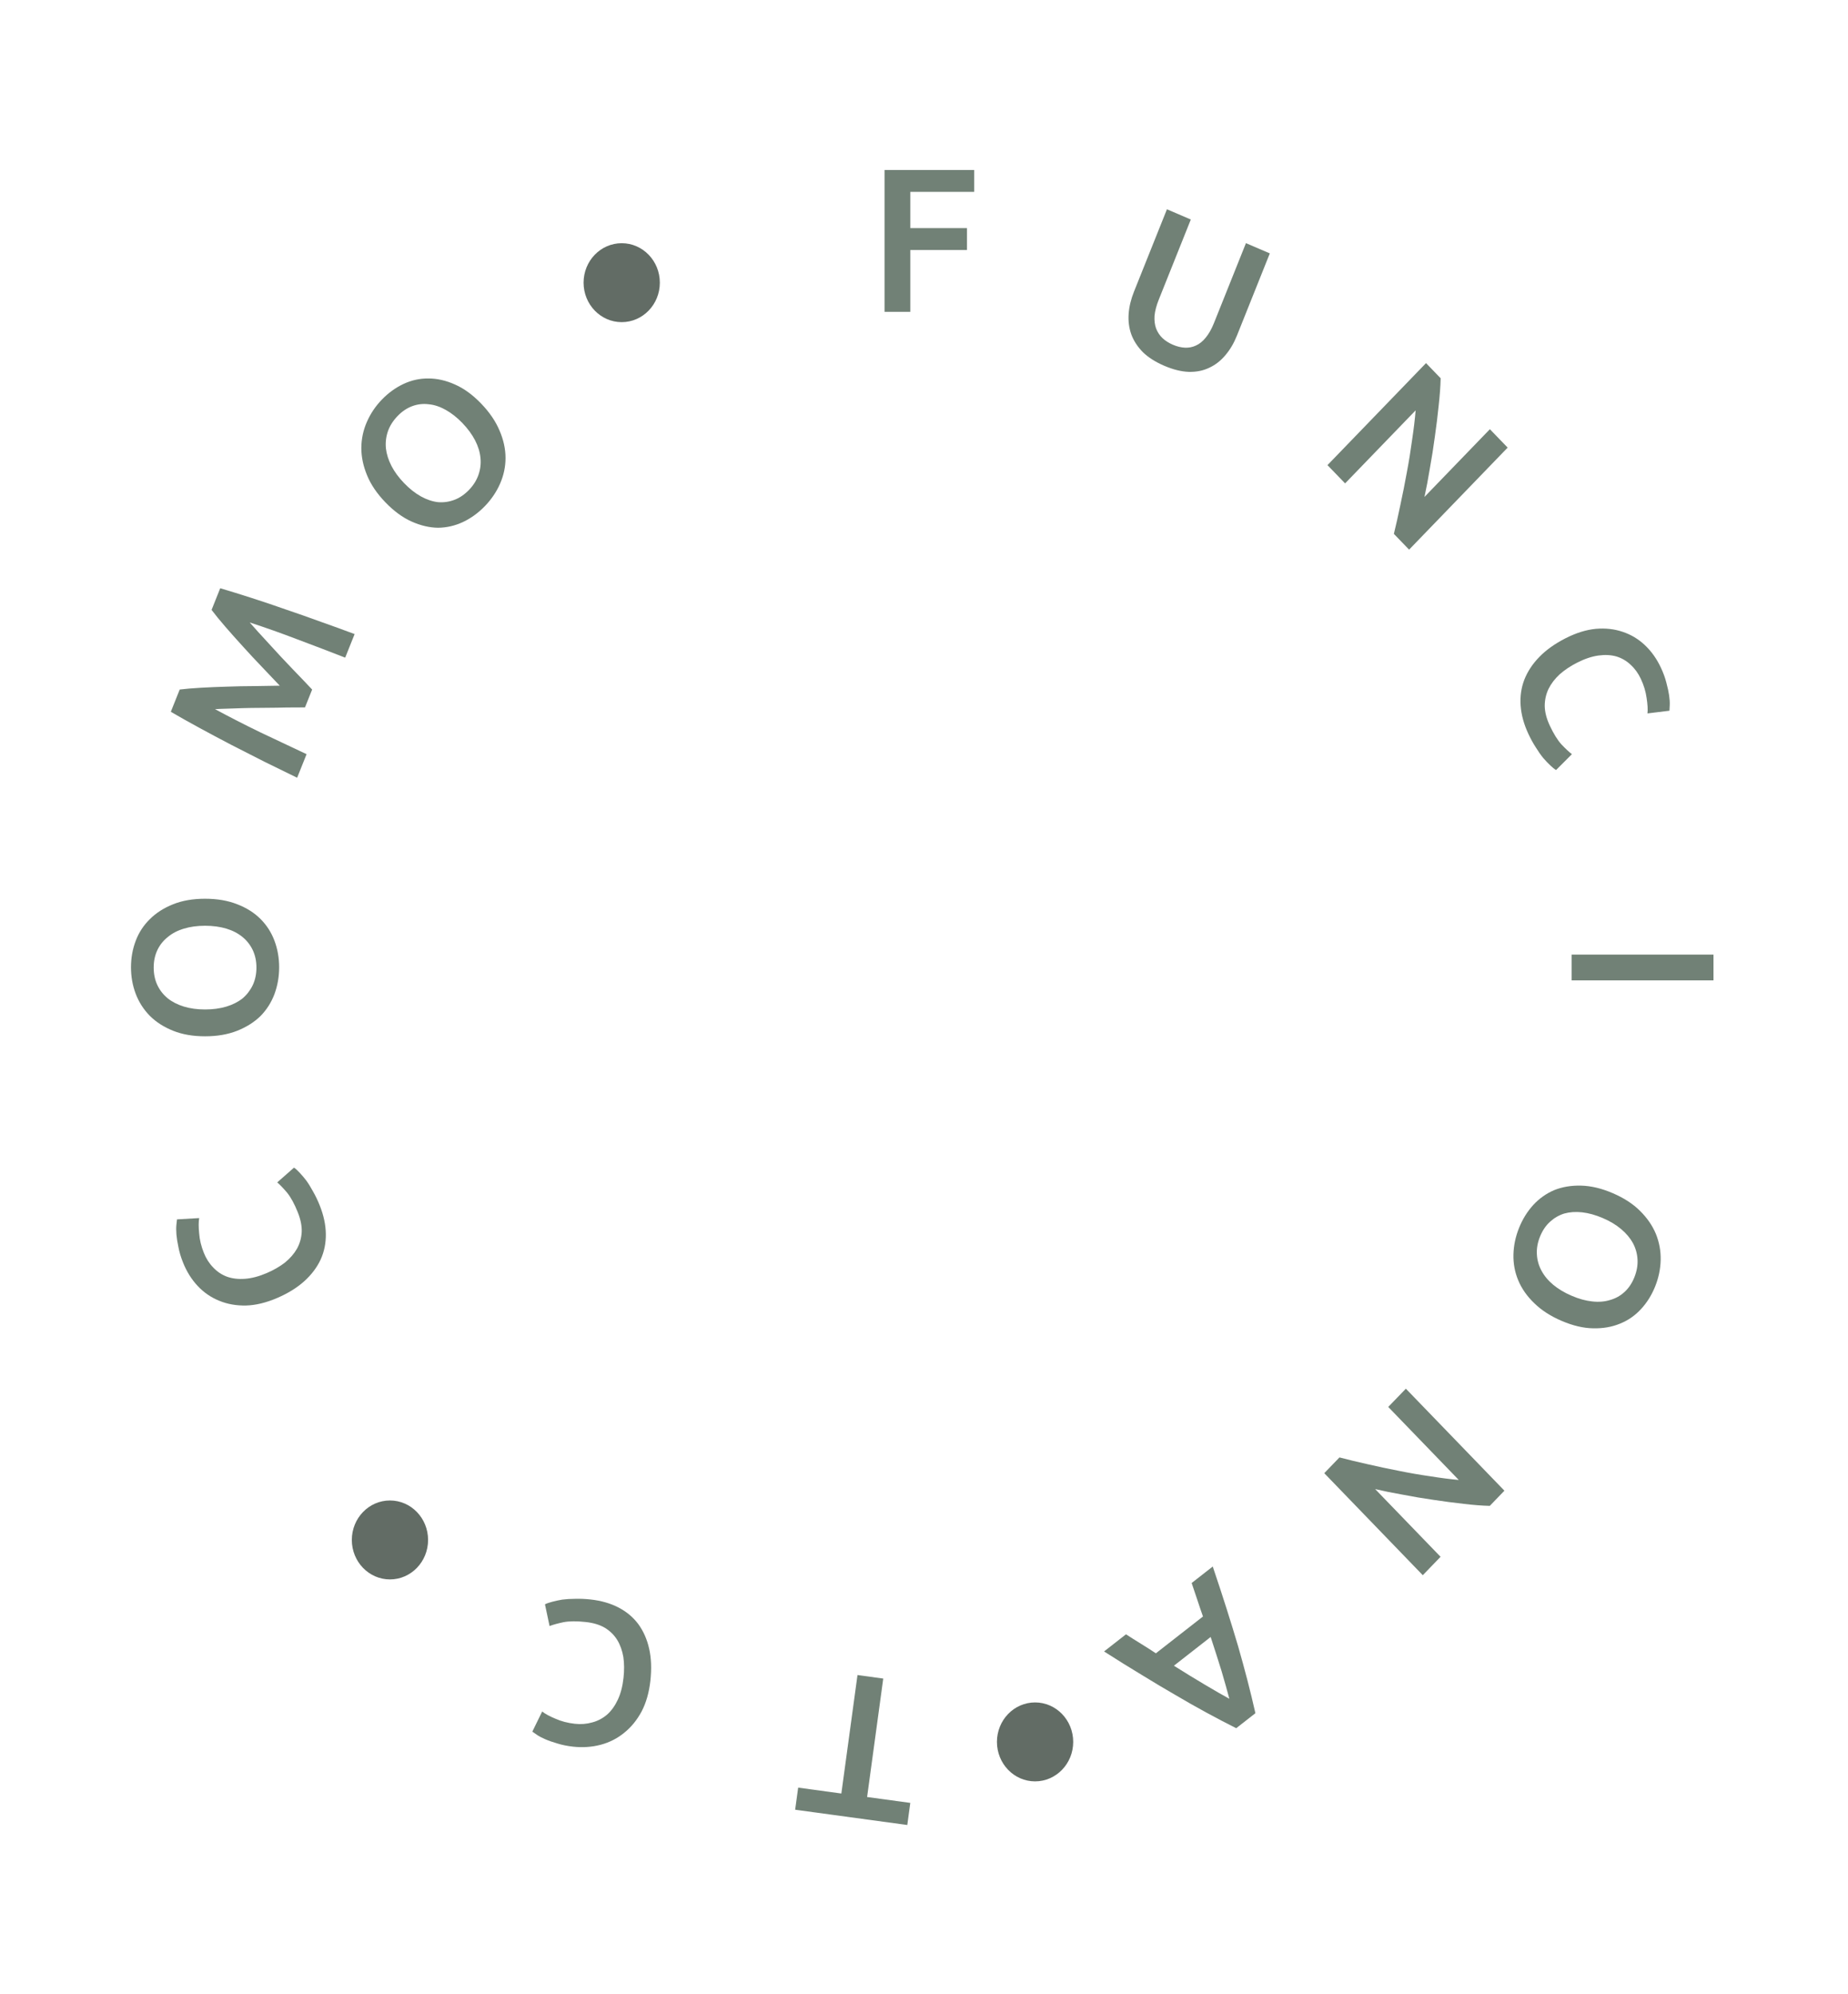 <svg width="76" height="82" viewBox="0 0 76 82" fill="none" xmlns="http://www.w3.org/2000/svg">
<path d="M46.307 67.199C46.511 67.332 46.715 67.461 46.919 67.586C47.124 67.711 47.329 67.843 47.536 67.98L49.473 66.467C49.39 66.233 49.311 65.999 49.235 65.766C49.159 65.541 49.083 65.316 49.007 65.09L49.875 64.412C50.086 65.037 50.277 65.618 50.447 66.155C50.617 66.691 50.774 67.202 50.918 67.688C51.058 68.177 51.186 68.646 51.303 69.096C51.419 69.546 51.528 69.995 51.629 70.443L50.84 71.06C50.429 70.853 50.02 70.639 49.612 70.417C49.203 70.195 48.781 69.956 48.345 69.698C47.904 69.444 47.444 69.17 46.965 68.875C46.481 68.584 45.961 68.26 45.405 67.904L46.307 67.199ZM50.557 69.85C50.475 69.536 50.37 69.159 50.24 68.72C50.105 68.283 49.955 67.813 49.789 67.309L48.277 68.491C48.726 68.774 49.15 69.034 49.549 69.27C49.947 69.507 50.283 69.7 50.557 69.85Z" fill="#718176"/>
<path d="M32.701 74.412L32.825 73.503L34.601 73.745L35.265 68.874L36.324 69.019L35.66 73.889L37.436 74.131L37.313 75.04L32.701 74.412Z" fill="#718176"/>
<path d="M24.288 65.767C24.724 65.815 25.107 65.926 25.438 66.098C25.768 66.27 26.04 66.497 26.251 66.78C26.462 67.069 26.611 67.407 26.698 67.795C26.785 68.183 26.801 68.62 26.748 69.105C26.694 69.59 26.574 70.011 26.388 70.369C26.196 70.726 25.957 71.019 25.672 71.247C25.387 71.481 25.064 71.645 24.703 71.741C24.343 71.836 23.964 71.862 23.568 71.819C23.328 71.792 23.113 71.748 22.922 71.688C22.731 71.633 22.565 71.575 22.425 71.514C22.285 71.454 22.17 71.393 22.081 71.332C21.992 71.272 21.929 71.228 21.892 71.201L22.297 70.374C22.422 70.472 22.605 70.572 22.848 70.672C23.085 70.777 23.349 70.846 23.639 70.878C23.89 70.906 24.129 70.887 24.356 70.822C24.583 70.762 24.787 70.655 24.968 70.5C25.143 70.344 25.29 70.14 25.408 69.888C25.526 69.636 25.604 69.337 25.642 68.991C25.676 68.684 25.674 68.399 25.636 68.135C25.591 67.87 25.507 67.635 25.383 67.43C25.259 67.23 25.091 67.064 24.879 66.933C24.667 66.808 24.405 66.729 24.093 66.694C23.719 66.653 23.411 66.655 23.169 66.702C22.926 66.754 22.737 66.807 22.601 66.859L22.412 65.966C22.484 65.929 22.581 65.895 22.703 65.863C22.819 65.831 22.958 65.801 23.119 65.773C23.28 65.752 23.459 65.74 23.657 65.74C23.855 65.734 24.066 65.743 24.288 65.767Z" fill="#718176"/>
<path d="M36.377 12.822V6.989L40.063 6.989V7.889H37.437V9.379L39.768 9.379V10.28L37.437 10.28V12.822H36.377Z" fill="#718176"/>
<path d="M47.881 15.04C47.515 14.883 47.221 14.695 47 14.479C46.78 14.256 46.622 14.011 46.523 13.743C46.43 13.478 46.395 13.197 46.416 12.901C46.438 12.605 46.512 12.301 46.637 11.989L47.991 8.605L48.973 9.026L47.657 12.316C47.559 12.561 47.5 12.783 47.481 12.982C47.469 13.178 47.49 13.352 47.544 13.504C47.603 13.657 47.69 13.789 47.803 13.898C47.921 14.01 48.066 14.102 48.236 14.175C48.406 14.248 48.571 14.289 48.731 14.296C48.891 14.304 49.042 14.274 49.184 14.207C49.331 14.141 49.464 14.034 49.585 13.884C49.712 13.731 49.825 13.533 49.923 13.288L51.24 9.998L52.222 10.419L50.868 13.803C50.743 14.115 50.584 14.383 50.393 14.606C50.206 14.831 49.986 15.002 49.734 15.12C49.486 15.24 49.207 15.297 48.895 15.291C48.585 15.28 48.247 15.197 47.881 15.04Z" fill="#718176"/>
<path d="M57.324 21.952C57.414 21.585 57.504 21.185 57.593 20.753C57.687 20.318 57.775 19.876 57.856 19.428C57.942 18.976 58.014 18.53 58.073 18.09C58.139 17.65 58.188 17.245 58.219 16.873L55.318 19.876L54.593 19.125L58.646 14.93L59.248 15.554C59.24 15.885 59.213 16.26 59.166 16.68C59.124 17.095 59.071 17.521 59.009 17.957C58.95 18.397 58.882 18.831 58.804 19.258C58.734 19.686 58.66 20.078 58.582 20.433L61.272 17.648L62.003 18.405L57.95 22.6L57.324 21.952Z" fill="#718176"/>
<path d="M62.855 30.175C62.67 29.778 62.564 29.392 62.537 29.015C62.51 28.639 62.56 28.283 62.689 27.947C62.822 27.609 63.028 27.296 63.309 27.009C63.589 26.721 63.947 26.467 64.382 26.245C64.817 26.024 65.233 25.894 65.63 25.856C66.029 25.822 66.398 25.864 66.737 25.981C67.081 26.095 67.387 26.28 67.654 26.534C67.921 26.788 68.139 27.096 68.307 27.457C68.409 27.675 68.484 27.883 68.532 28.078C68.585 28.272 68.622 28.445 68.644 28.597C68.666 28.75 68.674 28.881 68.669 28.99C68.665 29.1 68.661 29.177 68.657 29.223L67.753 29.334C67.771 29.174 67.759 28.963 67.718 28.701C67.683 28.441 67.605 28.179 67.481 27.915C67.374 27.686 67.235 27.493 67.062 27.335C66.895 27.175 66.699 27.061 66.475 26.992C66.254 26.929 66.007 26.916 65.734 26.954C65.461 26.992 65.169 27.09 64.859 27.248C64.584 27.388 64.346 27.547 64.144 27.725C63.945 27.909 63.791 28.11 63.683 28.328C63.58 28.544 63.528 28.779 63.528 29.03C63.533 29.279 63.601 29.547 63.734 29.831C63.893 30.172 64.055 30.433 64.219 30.613C64.389 30.791 64.531 30.923 64.646 31.01L63.994 31.662C63.925 31.622 63.846 31.558 63.757 31.472C63.669 31.39 63.572 31.289 63.466 31.167C63.364 31.042 63.262 30.896 63.159 30.728C63.051 30.563 62.95 30.378 62.855 30.175Z" fill="#718176"/>
<path d="M70.468 39.251V40.311H64.635V39.251H70.468Z" fill="#718176"/>
<path d="M65.914 50.084C65.62 49.958 65.338 49.879 65.066 49.848C64.799 49.819 64.554 49.836 64.33 49.898C64.108 49.968 63.912 50.083 63.74 50.241C63.568 50.399 63.431 50.603 63.331 50.853C63.233 51.098 63.191 51.339 63.205 51.577C63.218 51.815 63.281 52.037 63.392 52.243C63.505 52.456 63.666 52.651 63.874 52.825C64.088 53.002 64.341 53.154 64.635 53.279C64.929 53.406 65.209 53.483 65.476 53.512C65.747 53.543 65.994 53.523 66.215 53.453C66.439 53.391 66.638 53.281 66.81 53.122C66.982 52.964 67.117 52.763 67.215 52.518C67.315 52.268 67.358 52.024 67.344 51.786C67.331 51.548 67.267 51.323 67.153 51.109C67.037 50.901 66.875 50.709 66.667 50.535C66.459 50.36 66.208 50.209 65.914 50.084ZM64.222 54.311C63.763 54.114 63.387 53.87 63.092 53.579C62.796 53.294 62.577 52.98 62.436 52.639C62.297 52.305 62.233 51.953 62.241 51.585C62.25 51.216 62.326 50.852 62.47 50.493C62.614 50.133 62.809 49.817 63.057 49.545C63.303 49.278 63.59 49.075 63.918 48.935C64.249 48.802 64.618 48.74 65.025 48.75C65.432 48.76 65.865 48.863 66.324 49.06C66.783 49.257 67.157 49.499 67.446 49.788C67.741 50.079 67.958 50.395 68.1 50.737C68.239 51.083 68.304 51.441 68.296 51.809C68.287 52.178 68.212 52.539 68.07 52.894C67.928 53.248 67.735 53.559 67.489 53.825C67.243 54.093 66.955 54.292 66.624 54.425C66.291 54.563 65.921 54.627 65.514 54.617C65.112 54.61 64.681 54.508 64.222 54.311Z" fill="#718176"/>
<path d="M55.086 59.926C55.441 60.019 55.827 60.112 56.244 60.205C56.665 60.302 57.092 60.393 57.525 60.477C57.962 60.566 58.392 60.641 58.817 60.701C59.242 60.77 59.634 60.82 59.993 60.853L57.092 57.85L57.817 57.1L61.87 61.294L61.268 61.918C60.948 61.91 60.586 61.882 60.18 61.833C59.779 61.789 59.367 61.734 58.946 61.67C58.521 61.609 58.102 61.539 57.689 61.458C57.275 61.385 56.897 61.309 56.554 61.228L59.244 64.012L58.513 64.769L54.461 60.574L55.086 59.926Z" fill="#718176"/>
<path d="M13.148 49.562C13.311 49.969 13.395 50.36 13.4 50.736C13.406 51.112 13.335 51.463 13.187 51.789C13.034 52.117 12.809 52.414 12.512 52.682C12.214 52.95 11.841 53.181 11.392 53.373C10.944 53.565 10.519 53.668 10.12 53.68C9.718 53.688 9.35 53.623 9.017 53.485C8.679 53.349 8.383 53.146 8.13 52.876C7.877 52.606 7.677 52.286 7.529 51.917C7.439 51.693 7.376 51.482 7.339 51.284C7.297 51.088 7.269 50.914 7.256 50.761C7.244 50.608 7.243 50.477 7.254 50.368C7.265 50.26 7.273 50.183 7.279 50.138L8.192 50.085C8.164 50.243 8.164 50.454 8.191 50.717C8.21 50.977 8.274 51.243 8.383 51.514C8.476 51.748 8.605 51.949 8.769 52.117C8.928 52.287 9.117 52.413 9.338 52.496C9.556 52.573 9.803 52.602 10.079 52.581C10.354 52.561 10.652 52.482 10.972 52.345C11.255 52.223 11.503 52.08 11.716 51.916C11.926 51.746 12.091 51.556 12.212 51.346C12.328 51.138 12.394 50.908 12.408 50.658C12.418 50.41 12.364 50.14 12.247 49.848C12.108 49.499 11.96 49.229 11.806 49.039C11.646 48.851 11.511 48.711 11.402 48.617L12.092 48.01C12.158 48.055 12.234 48.123 12.319 48.215C12.402 48.301 12.493 48.409 12.593 48.537C12.687 48.667 12.781 48.819 12.875 48.993C12.974 49.164 13.065 49.354 13.148 49.562Z" fill="#718176"/>
<path d="M8.433 41.507C8.753 41.507 9.045 41.468 9.309 41.389C9.567 41.311 9.789 41.199 9.974 41.053C10.153 40.901 10.293 40.719 10.395 40.506C10.495 40.292 10.546 40.051 10.546 39.782C10.546 39.518 10.495 39.28 10.395 39.066C10.293 38.853 10.153 38.674 9.974 38.528C9.789 38.376 9.567 38.261 9.309 38.183C9.045 38.104 8.753 38.065 8.433 38.065C8.114 38.065 7.825 38.104 7.566 38.183C7.303 38.261 7.081 38.376 6.902 38.528C6.716 38.674 6.573 38.853 6.472 39.066C6.371 39.28 6.321 39.518 6.321 39.782C6.321 40.051 6.371 40.292 6.472 40.506C6.573 40.719 6.716 40.901 6.902 41.053C7.087 41.199 7.308 41.311 7.566 41.389C7.825 41.468 8.114 41.507 8.433 41.507ZM8.433 36.954C8.933 36.954 9.373 37.03 9.755 37.181C10.136 37.327 10.456 37.529 10.714 37.787C10.967 38.04 11.158 38.337 11.287 38.679C11.416 39.022 11.48 39.386 11.48 39.773C11.48 40.161 11.416 40.528 11.287 40.876C11.158 41.218 10.967 41.519 10.714 41.777C10.456 42.029 10.136 42.231 9.755 42.383C9.373 42.534 8.933 42.61 8.433 42.61C7.934 42.61 7.496 42.534 7.12 42.383C6.739 42.231 6.419 42.026 6.161 41.768C5.903 41.504 5.709 41.201 5.58 40.859C5.451 40.517 5.387 40.155 5.387 39.773C5.387 39.392 5.451 39.03 5.58 38.688C5.709 38.345 5.903 38.048 6.161 37.795C6.419 37.537 6.739 37.333 7.12 37.181C7.496 37.03 7.934 36.954 8.433 36.954Z" fill="#718176"/>
<path d="M7.391 28.352C7.632 28.322 7.923 28.297 8.263 28.278C8.603 28.259 8.96 28.244 9.333 28.233C9.7 28.22 10.075 28.212 10.456 28.211C10.834 28.202 11.184 28.197 11.505 28.194C11.28 27.957 11.035 27.7 10.772 27.422C10.503 27.142 10.243 26.863 9.992 26.584C9.736 26.303 9.494 26.032 9.267 25.77C9.04 25.507 8.851 25.277 8.701 25.078L9.057 24.187C9.468 24.309 9.903 24.443 10.364 24.592C10.819 24.738 11.285 24.895 11.761 25.063C12.235 25.223 12.711 25.391 13.191 25.566C13.668 25.734 14.132 25.902 14.584 26.072L14.196 27.041C13.564 26.794 12.911 26.545 12.239 26.293C11.568 26.036 10.912 25.803 10.27 25.595C10.366 25.704 10.481 25.832 10.614 25.981C10.748 26.13 10.895 26.291 11.056 26.463C11.211 26.634 11.373 26.81 11.542 26.992C11.713 27.169 11.879 27.344 12.039 27.517C12.197 27.682 12.346 27.837 12.487 27.983C12.623 28.127 12.739 28.25 12.837 28.353L12.543 29.087C12.404 29.089 12.234 29.089 12.035 29.089C11.836 29.089 11.623 29.093 11.396 29.099C11.167 29.099 10.931 29.101 10.687 29.106C10.445 29.107 10.211 29.11 9.985 29.117C9.759 29.123 9.547 29.131 9.351 29.138C9.15 29.143 8.981 29.15 8.844 29.159C9.44 29.481 10.062 29.8 10.71 30.114C11.359 30.423 11.992 30.722 12.608 31.01L12.22 31.979C11.785 31.768 11.335 31.548 10.871 31.319C10.409 31.084 9.952 30.851 9.501 30.621C9.046 30.383 8.608 30.15 8.186 29.92C7.764 29.691 7.377 29.473 7.025 29.267L7.391 28.352Z" fill="#718176"/>
<path d="M16.62 19.866C16.842 20.096 17.072 20.278 17.31 20.411C17.544 20.54 17.776 20.619 18.006 20.647C18.236 20.667 18.46 20.637 18.678 20.556C18.897 20.476 19.099 20.338 19.287 20.145C19.47 19.955 19.6 19.747 19.678 19.521C19.756 19.295 19.784 19.065 19.76 18.831C19.737 18.589 19.663 18.347 19.538 18.105C19.409 17.858 19.234 17.62 19.012 17.39C18.789 17.16 18.561 16.981 18.327 16.852C18.09 16.719 17.856 16.642 17.626 16.622C17.396 16.593 17.171 16.62 16.953 16.7C16.735 16.781 16.534 16.916 16.351 17.106C16.164 17.3 16.031 17.509 15.953 17.735C15.875 17.961 15.848 18.195 15.871 18.438C15.899 18.676 15.975 18.916 16.099 19.158C16.224 19.4 16.398 19.636 16.62 19.866ZM19.784 16.591C20.131 16.951 20.384 17.322 20.544 17.705C20.708 18.084 20.79 18.46 20.79 18.831C20.79 19.194 20.715 19.545 20.567 19.884C20.419 20.223 20.21 20.532 19.942 20.81C19.672 21.089 19.372 21.307 19.041 21.464C18.713 21.617 18.372 21.696 18.017 21.7C17.663 21.696 17.3 21.611 16.93 21.446C16.559 21.28 16.201 21.018 15.854 20.659C15.507 20.3 15.255 19.931 15.099 19.551C14.939 19.168 14.86 18.791 14.86 18.419C14.863 18.044 14.939 17.687 15.088 17.348C15.236 17.009 15.442 16.702 15.707 16.428C15.973 16.154 16.269 15.94 16.596 15.786C16.924 15.633 17.265 15.558 17.62 15.562C17.979 15.562 18.343 15.645 18.713 15.811C19.08 15.972 19.437 16.232 19.784 16.591Z" fill="#718176"/>
<ellipse cx="16.037" cy="63.319" rx="1.568" ry="1.623" fill="#626C65"/>
<ellipse cx="42.568" cy="71.623" rx="1.568" ry="1.623" fill="#626C65"/>
<ellipse cx="25.568" cy="11.623" rx="1.568" ry="1.623" fill="#626C65"/>
</svg>
